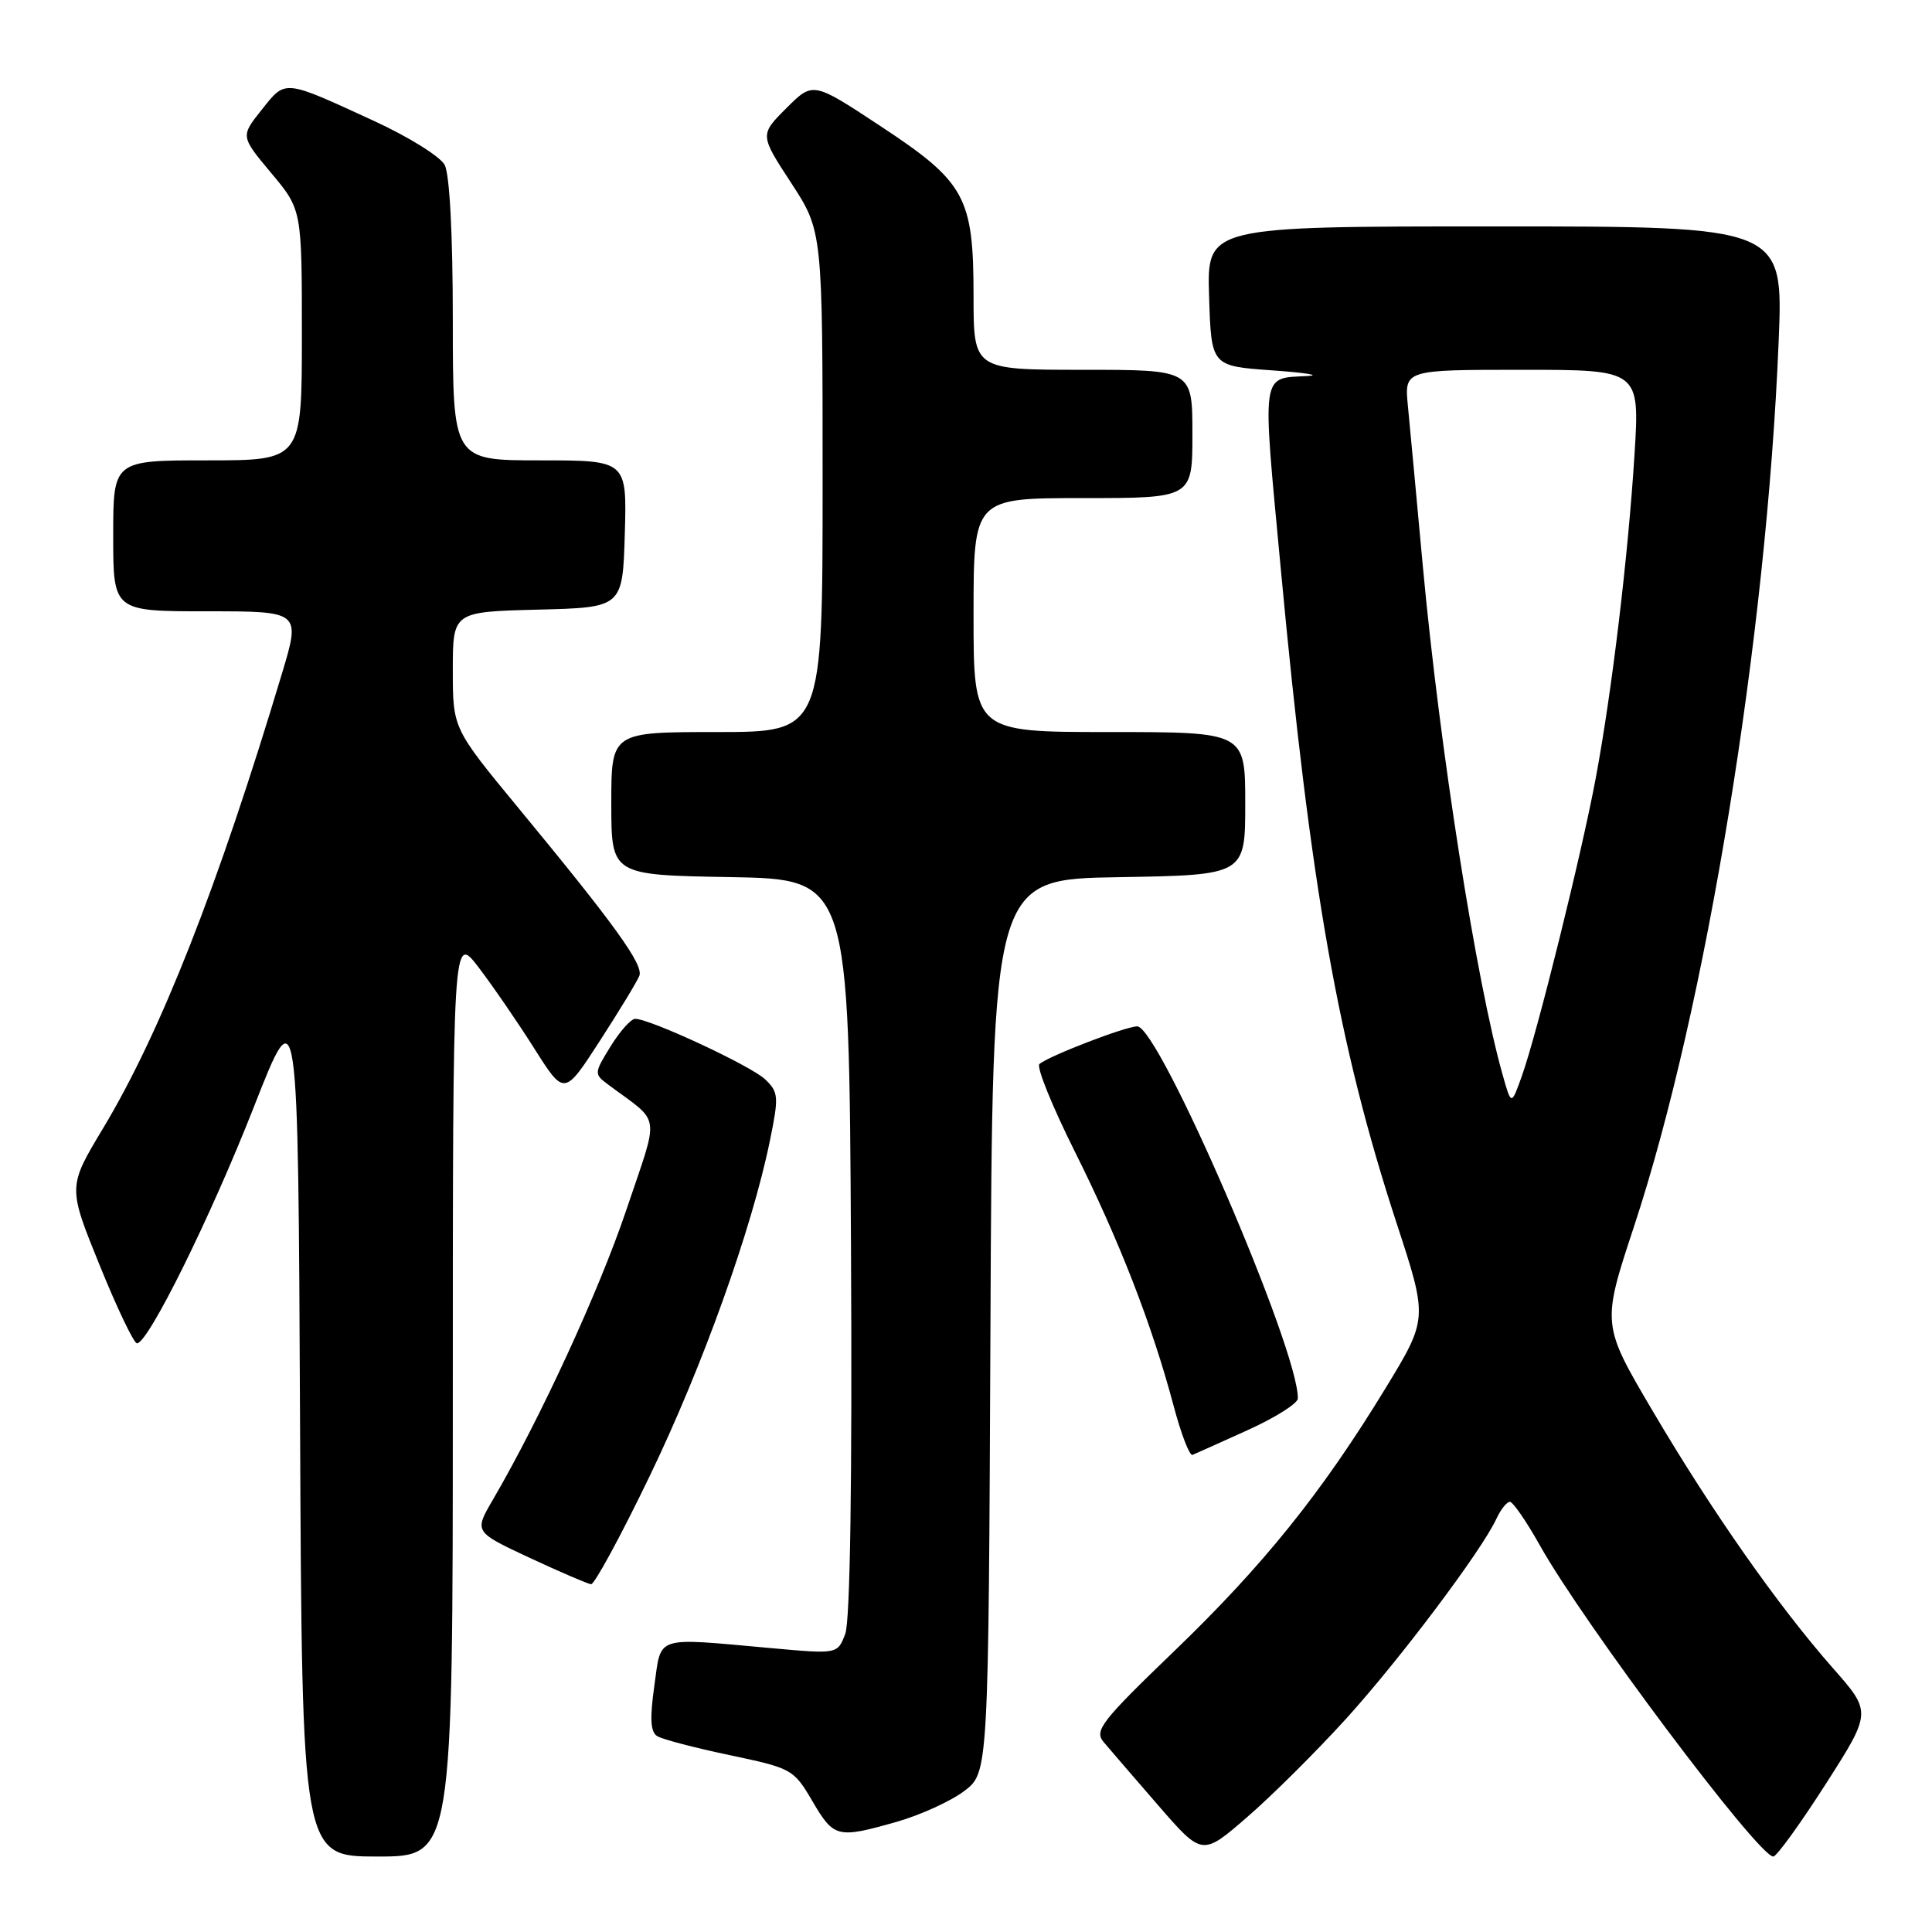 <?xml version="1.0" encoding="UTF-8" standalone="no"?>
<!DOCTYPE svg PUBLIC "-//W3C//DTD SVG 1.1//EN" "http://www.w3.org/Graphics/SVG/1.1/DTD/svg11.dtd" >
<svg xmlns="http://www.w3.org/2000/svg" xmlns:xlink="http://www.w3.org/1999/xlink" version="1.1" viewBox="0 0 256 256">
 <g >
 <path fill="currentColor"
d=" M 60.00 184.86 C 60.00 123.71 60.00 123.71 63.43 128.20 C 65.31 130.67 68.64 135.51 70.81 138.95 C 74.77 145.21 74.77 145.21 79.49 137.91 C 82.09 133.89 84.44 130.02 84.72 129.29 C 85.28 127.83 81.48 122.55 68.65 107.01 C 60.00 96.52 60.00 96.52 60.00 88.79 C 60.00 81.07 60.00 81.07 71.25 80.78 C 82.50 80.50 82.50 80.50 82.79 70.75 C 83.07 61.00 83.07 61.00 71.54 61.00 C 60.00 61.00 60.00 61.00 60.00 42.43 C 60.00 31.06 59.58 23.09 58.92 21.85 C 58.33 20.74 54.12 18.12 49.57 16.03 C 37.48 10.47 37.89 10.51 34.68 14.54 C 31.87 18.06 31.87 18.06 35.93 22.92 C 40.00 27.78 40.00 27.78 40.00 44.39 C 40.00 61.00 40.00 61.00 27.50 61.00 C 15.00 61.00 15.00 61.00 15.00 71.00 C 15.00 81.00 15.00 81.00 27.42 81.00 C 39.84 81.00 39.84 81.00 37.36 89.25 C 28.86 117.55 21.28 136.82 13.65 149.52 C 8.99 157.27 8.99 157.27 13.20 167.64 C 15.51 173.34 17.74 178.00 18.15 178.00 C 19.64 178.00 27.96 161.17 33.66 146.62 C 39.50 131.75 39.50 131.75 39.76 188.87 C 40.02 246.00 40.02 246.00 50.01 246.00 C 60.00 246.00 60.00 246.00 60.00 184.86 Z  M 178.34 227.77 C 185.48 219.90 196.32 205.48 198.28 201.25 C 198.85 200.01 199.66 199.00 200.07 199.00 C 200.47 199.00 202.26 201.59 204.03 204.75 C 209.82 215.10 233.00 246.00 234.97 246.00 C 235.41 246.00 238.52 241.70 241.89 236.44 C 248.01 226.87 248.01 226.87 242.90 221.07 C 235.60 212.78 226.83 200.27 219.01 187.00 C 212.23 175.50 212.23 175.50 216.52 162.50 C 226.05 133.61 234.07 84.52 235.68 45.25 C 236.31 30.00 236.31 30.00 198.12 30.00 C 159.92 30.00 159.92 30.00 160.21 39.25 C 160.50 48.50 160.50 48.50 168.50 49.07 C 172.90 49.38 175.07 49.72 173.33 49.82 C 167.02 50.18 167.22 48.77 169.70 75.27 C 173.67 117.79 177.33 138.46 185.07 162.12 C 189.20 174.73 189.20 174.73 183.60 183.93 C 175.17 197.76 167.43 207.39 155.55 218.82 C 145.93 228.08 144.97 229.32 146.23 230.82 C 147.01 231.75 150.26 235.52 153.47 239.22 C 159.30 245.94 159.30 245.94 165.25 240.78 C 168.53 237.95 174.41 232.09 178.34 227.77 Z  M 118.85 241.39 C 121.96 240.50 125.96 238.68 127.74 237.34 C 130.98 234.91 130.98 234.91 131.24 175.71 C 131.50 116.50 131.50 116.50 148.25 116.23 C 165.00 115.95 165.00 115.95 165.00 106.48 C 165.00 97.00 165.00 97.00 147.00 97.00 C 129.00 97.00 129.00 97.00 129.00 81.50 C 129.00 66.00 129.00 66.00 143.50 66.00 C 158.00 66.00 158.00 66.00 158.00 57.50 C 158.00 49.00 158.00 49.00 143.50 49.00 C 129.00 49.00 129.00 49.00 129.00 39.25 C 129.00 26.07 127.93 24.13 116.61 16.67 C 107.72 10.81 107.72 10.81 104.20 14.33 C 100.67 17.86 100.67 17.86 104.84 24.25 C 109.00 30.64 109.00 30.64 109.00 63.82 C 109.00 97.00 109.00 97.00 95.00 97.00 C 81.00 97.00 81.00 97.00 81.00 106.47 C 81.00 115.95 81.00 115.95 96.75 116.22 C 112.50 116.50 112.50 116.50 112.76 165.16 C 112.93 196.41 112.65 214.78 112.00 216.50 C 110.98 219.18 110.98 219.18 102.24 218.39 C 86.54 216.98 87.66 216.62 86.70 223.40 C 86.09 227.73 86.19 229.50 87.09 230.05 C 87.76 230.47 92.09 231.60 96.71 232.57 C 104.92 234.30 105.17 234.43 107.65 238.67 C 110.50 243.53 110.95 243.64 118.85 241.39 Z  M 86.07 195.62 C 93.06 181.15 99.61 162.89 102.01 151.18 C 103.21 145.32 103.17 144.73 101.40 143.03 C 99.54 141.24 86.14 135.00 84.16 135.00 C 83.61 135.00 82.15 136.64 80.91 138.64 C 78.71 142.21 78.70 142.31 80.58 143.71 C 87.69 149.01 87.42 147.15 83.00 160.30 C 79.38 171.04 71.60 187.94 65.30 198.74 C 62.82 202.98 62.82 202.98 70.16 206.41 C 74.20 208.29 77.87 209.87 78.32 209.92 C 78.76 209.96 82.26 203.53 86.07 195.62 Z  M 165.32 189.50 C 168.97 187.85 171.96 185.96 171.97 185.31 C 172.12 178.91 153.59 136.00 150.69 136.00 C 149.16 136.00 139.00 139.91 137.73 140.99 C 137.30 141.35 139.41 146.56 142.41 152.57 C 148.31 164.37 152.65 175.53 155.51 186.28 C 156.50 190.01 157.63 192.94 158.01 192.78 C 158.39 192.63 161.68 191.15 165.32 189.50 Z  M 199.13 142.50 C 195.63 130.17 190.77 99.20 188.53 75.00 C 187.70 65.92 186.80 56.36 186.55 53.75 C 186.09 49.00 186.09 49.00 201.69 49.00 C 217.28 49.00 217.28 49.00 216.58 60.25 C 215.73 73.72 213.59 91.64 211.44 103.13 C 209.59 113.06 203.70 136.83 201.68 142.50 C 200.26 146.50 200.26 146.50 199.13 142.50 Z "/>
</g>
</svg>